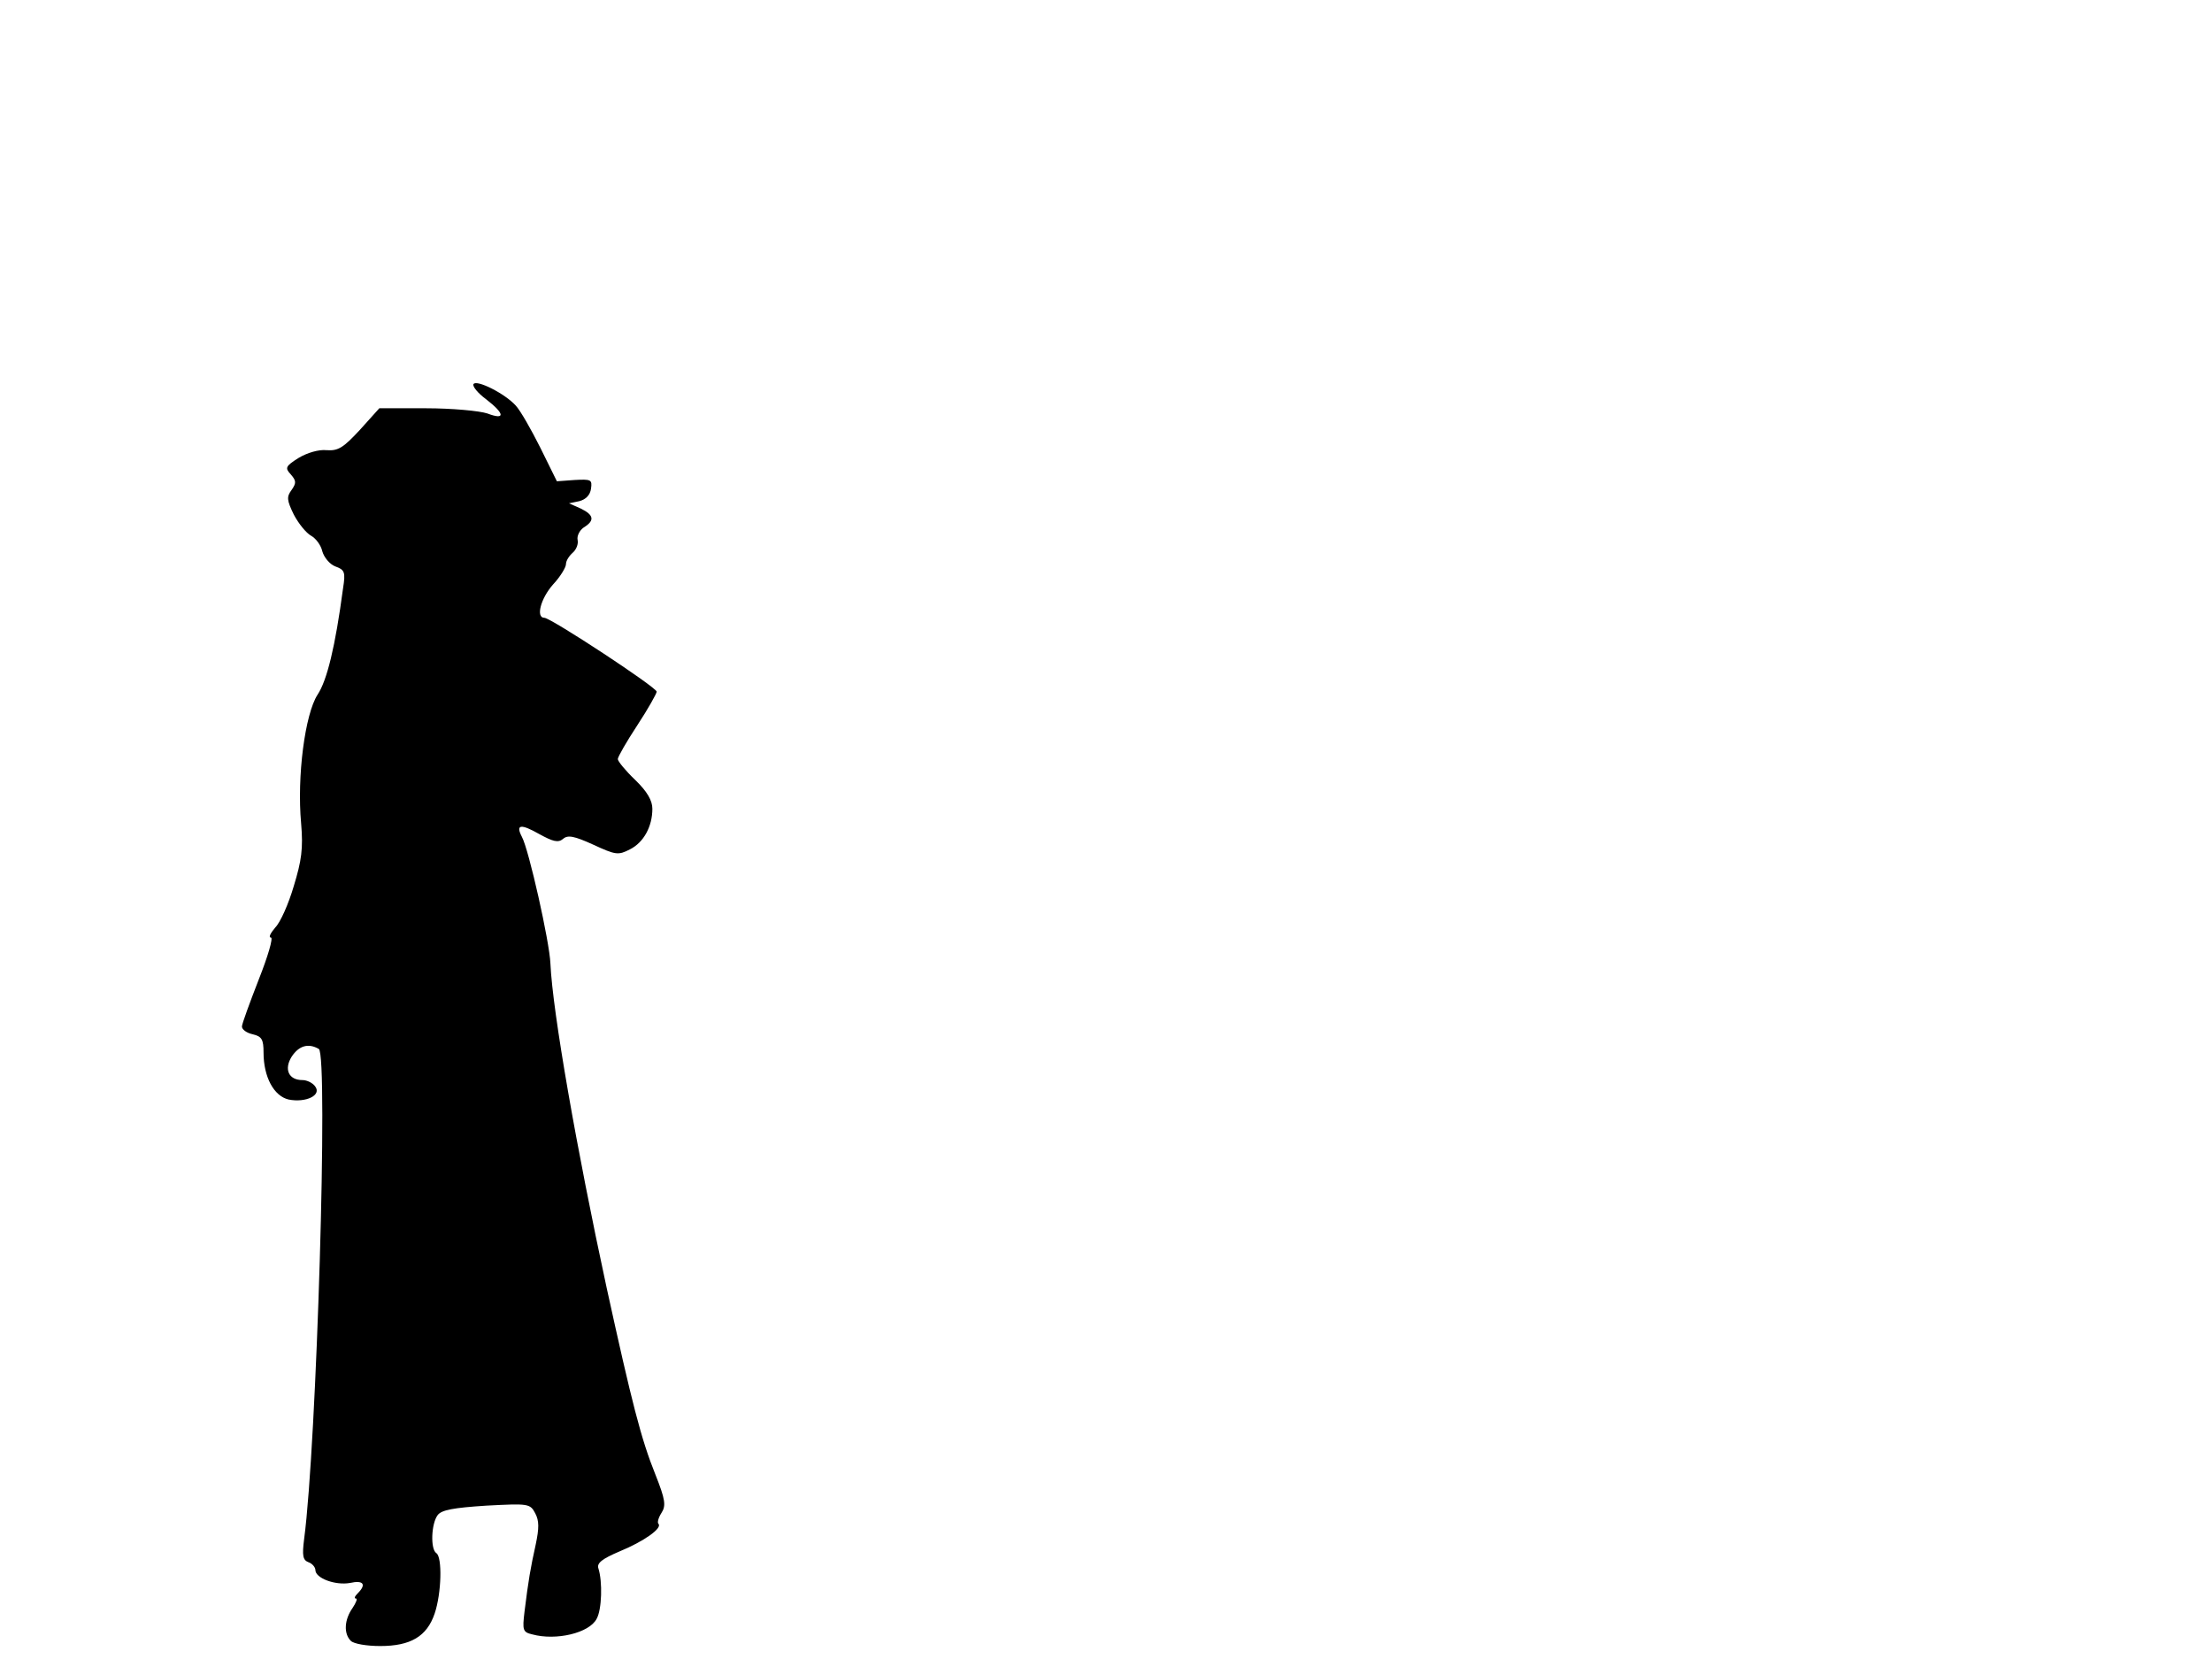 <svg xmlns="http://www.w3.org/2000/svg" width="682.667" height="512" version="1.0" viewBox="0 0 512 384"><path d="M109.6 88.9c-.3.5 1 2.1 2.9 3.5 4.4 3.4 4.5 4.9.3 3.3-1.8-.6-8.2-1.2-14.2-1.2H87.8l-4.5 5c-3.8 4.1-5 4.9-7.7 4.7-1.8-.2-4.5.6-6.5 1.8-3 1.9-3.2 2.3-1.8 3.8 1.3 1.5 1.3 2 .2 3.6-1.2 1.6-1.1 2.4.5 5.7 1.1 2.1 2.9 4.3 4 4.9s2.3 2.2 2.6 3.6c.4 1.4 1.7 3 3 3.5 2.2.8 2.4 1.3 1.8 5.1-1.8 13.5-3.7 21.3-5.9 24.6-2.9 4.5-4.8 18.9-3.8 29.8.5 5.8.1 8.6-1.7 14.5-1.2 4.1-3.1 8.4-4.3 9.6-1.1 1.3-1.6 2.3-1 2.3s-.7 4.4-2.8 9.7c-2.1 5.4-3.9 10.3-3.9 10.9 0 .7 1.1 1.5 2.5 1.8 2.1.5 2.5 1.2 2.5 4.2 0 5.7 2.4 10.1 5.8 10.9 4 .8 7.8-1 6.1-3.1-.6-.8-1.9-1.4-2.9-1.4-3.2 0-4.3-2.5-2.5-5.4 1.7-2.6 3.9-3.2 6.3-1.8 2.2 1.5-.5 91.5-3.4 113.4-.5 3.9-.3 4.9 1 5.4.9.3 1.6 1.2 1.6 1.8 0 1.9 4.6 3.6 8 3 3.1-.7 3.9.3 1.8 2.4-.7.7-.9 1.2-.4 1.2.4 0 0 1-.8 2.2-1.9 2.7-2.1 5.9-.4 7.6.7.7 3.7 1.2 6.8 1.2 7 0 10.8-2.2 12.6-7.5 1.6-4.7 1.8-13.1.4-14s-1.2-6.8.3-8.8c.9-1.2 3.6-1.7 11.3-2.2 9.7-.5 10.1-.5 11.3 1.8.9 1.7.9 3.4.1 7.2-1.2 5.4-1.7 8.3-2.6 15.6-.5 4.2-.4 4.7 1.8 5.2 5.5 1.5 13.2-.3 14.9-3.6 1.2-2.1 1.4-8.6.4-11.7-.4-1.2.9-2.2 4.9-3.9 5.6-2.3 10-5.4 9-6.4-.3-.3 0-1.4.7-2.5 1.1-1.7.9-3.1-1.4-8.9-3.3-8.2-5.4-16.4-11.3-43.3-6.9-31.9-12.5-63.8-13-75-.2-5-5-26.4-6.6-29.3-1.5-2.9-.3-3.1 4.1-.6 3.1 1.7 4.3 2 5.4 1.1 1.1-1 2.6-.7 7 1.3 5.2 2.4 5.8 2.5 8.5 1.1 3.2-1.6 5.2-5.3 5.2-9.4 0-1.9-1.2-4-4-6.7-2.2-2.1-4-4.3-4-4.8s2-4 4.5-7.8 4.5-7.4 4.5-7.8c0-1-24.5-17.1-26-17.1-2 0-.9-4.4 2-7.7 1.7-1.8 3-4 3-4.7 0-.8.7-1.9 1.6-2.7.8-.7 1.3-2 1.1-2.9s.4-2.2 1.4-2.9c2.6-1.6 2.4-2.9-.7-4.4l-2.7-1.2 2.4-.5c1.5-.4 2.5-1.4 2.7-2.9.3-2.1 0-2.2-3.8-2l-4.1.3-3.8-7.7c-2.1-4.2-4.6-8.6-5.7-9.8-2.5-2.8-9.1-6.1-9.8-5"/></svg>